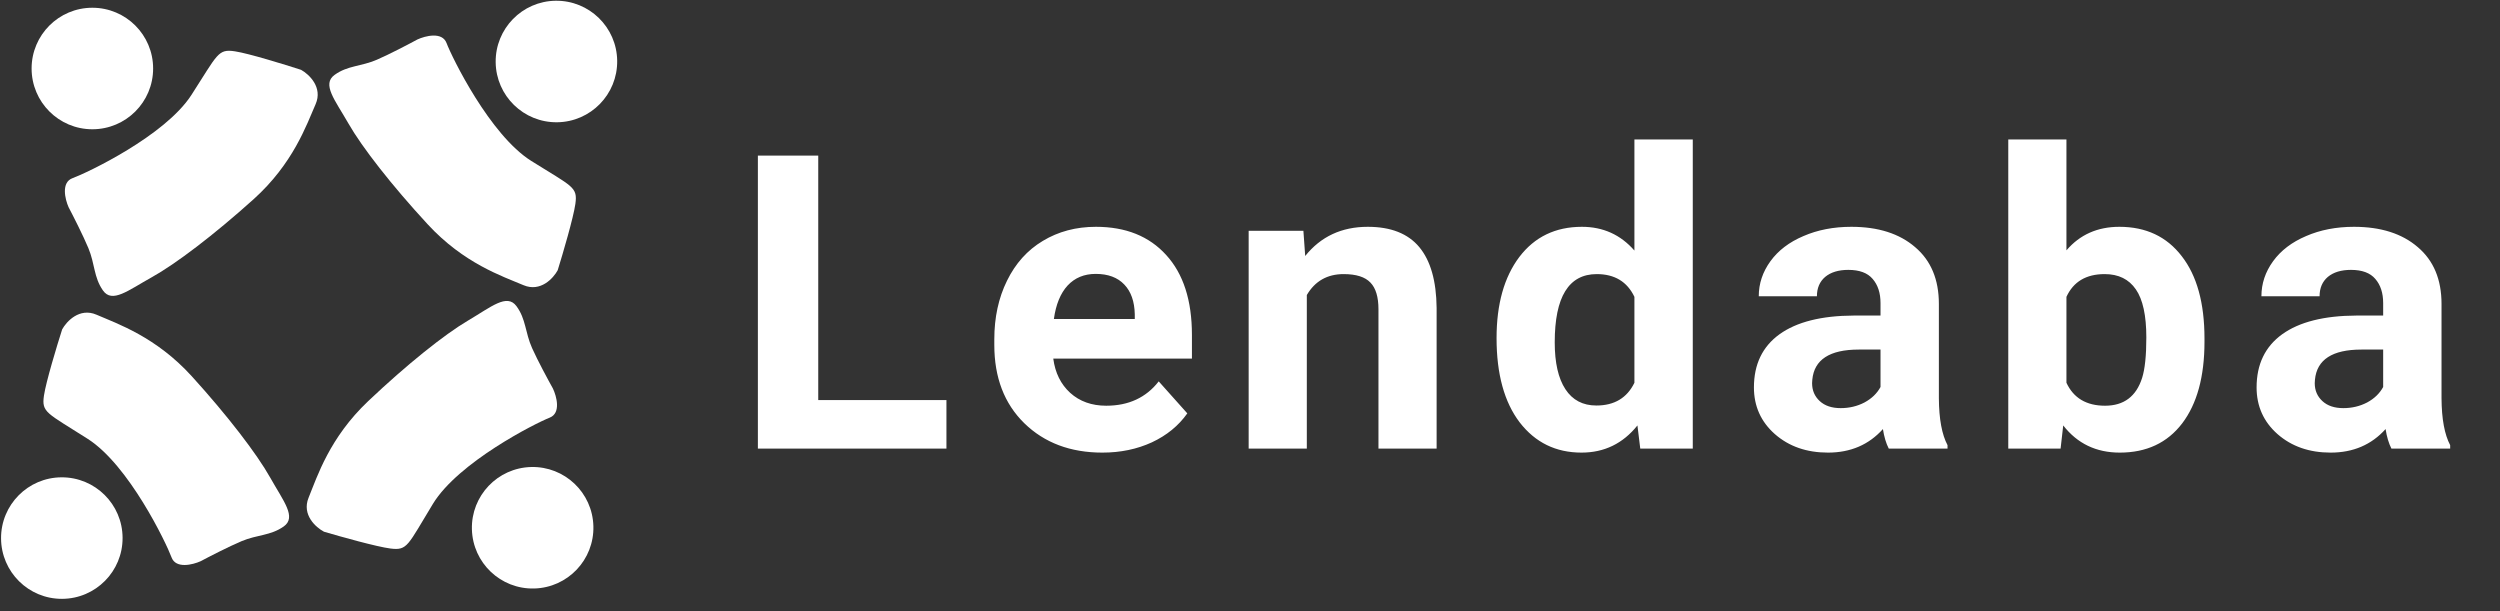 <svg width="184" height="45" viewBox="0 0 184 45" fill="none" xmlns="http://www.w3.org/2000/svg">
<rect x="0" y="0" width="184" height="45" fill="#333333" stroke="none"/>
<circle cx="6.798" cy="5.042" r="4.472" fill="white"/>
<path d="M5.34 13.112C4.484 13.423 4.789 14.668 5.048 15.251C5.372 15.867 6.117 17.331 6.506 18.265C6.992 19.432 6.895 20.404 7.576 21.376C8.256 22.348 9.423 21.376 11.173 20.404C12.923 19.432 15.742 17.293 18.659 14.668C21.576 12.043 22.548 9.223 23.229 7.667C23.773 6.423 22.743 5.464 22.159 5.14C20.96 4.751 18.309 3.934 17.298 3.779C16.034 3.584 16.034 3.973 14.09 6.987C12.145 10.001 6.409 12.723 5.34 13.112Z" fill="white"/>
<circle cx="4.55" cy="39.603" r="4.472" transform="rotate(-90.267 4.55 39.603)" fill="white"/>
<path d="M12.626 41.024C12.941 41.878 14.184 41.568 14.766 41.306C15.38 40.979 16.841 40.227 17.773 39.833C18.937 39.342 19.91 39.434 20.879 38.749C21.848 38.064 20.87 36.902 19.89 35.157C18.91 33.411 16.758 30.602 14.119 27.697C11.48 24.793 8.656 23.834 7.098 23.16C5.851 22.622 4.896 23.657 4.575 24.242C4.191 25.442 3.387 28.097 3.236 29.109C3.048 30.374 3.437 30.372 6.46 32.303C9.483 34.233 12.232 39.956 12.626 41.024Z" fill="white"/>
<circle cx="39.203" cy="38.843" r="4.472" transform="rotate(178.552 39.203 38.843)" fill="white"/>
<path d="M40.457 30.739C41.304 30.406 40.968 29.17 40.694 28.593C40.355 27.986 39.573 26.54 39.16 25.617C38.645 24.463 38.717 23.489 38.013 22.534C37.308 21.579 36.166 22.581 34.441 23.597C32.716 24.613 29.951 26.822 27.102 29.52C24.253 32.218 23.352 35.061 22.711 36.634C22.198 37.892 23.253 38.824 23.844 39.134C25.052 39.492 27.723 40.242 28.738 40.371C30.006 40.534 29.996 40.145 31.864 37.083C33.732 34.021 39.397 31.155 40.457 30.739Z" fill="white"/>
<circle cx="40.953" cy="4.527" r="4.472" transform="rotate(89.29 40.953 4.527)" fill="white"/>
<path d="M32.866 3.169C32.545 2.318 31.304 2.638 30.724 2.904C30.112 3.236 28.657 3.999 27.728 4.4C26.568 4.9 25.594 4.815 24.631 5.508C23.667 6.2 24.654 7.355 25.647 9.093C26.641 10.831 28.815 13.623 31.476 16.507C34.137 19.391 36.968 20.328 38.532 20.99C39.783 21.519 40.73 20.476 41.047 19.889C41.42 18.685 42.204 16.024 42.347 15.011C42.526 13.745 42.137 13.75 39.099 11.843C36.062 9.936 33.268 4.234 32.866 3.169Z" fill="white"/>
<path d="M60.223 29.446H69.658V33.016H55.78V11.45H60.223V29.446ZM81.135 33.312C78.785 33.312 76.869 32.591 75.388 31.149C73.917 29.708 73.181 27.787 73.181 25.388V24.973C73.181 23.363 73.492 21.927 74.115 20.663C74.737 19.389 75.615 18.411 76.751 17.73C77.896 17.039 79.2 16.693 80.661 16.693C82.853 16.693 84.576 17.384 85.83 18.767C87.094 20.149 87.726 22.109 87.726 24.647V26.395H77.521C77.659 27.442 78.074 28.281 78.765 28.913C79.466 29.545 80.35 29.861 81.417 29.861C83.066 29.861 84.354 29.263 85.282 28.069L87.386 30.424C86.744 31.332 85.875 32.043 84.779 32.556C83.683 33.06 82.468 33.312 81.135 33.312ZM80.646 20.159C79.797 20.159 79.106 20.445 78.573 21.018C78.049 21.591 77.714 22.41 77.566 23.477H83.52V23.136C83.5 22.188 83.243 21.458 82.75 20.944C82.256 20.421 81.555 20.159 80.646 20.159ZM95.93 16.989L96.063 18.841C97.209 17.409 98.744 16.693 100.67 16.693C102.368 16.693 103.632 17.192 104.461 18.189C105.291 19.187 105.715 20.678 105.735 22.662V33.016H101.455V22.766C101.455 21.858 101.257 21.201 100.862 20.796C100.467 20.381 99.811 20.174 98.892 20.174C97.688 20.174 96.784 20.688 96.182 21.714V33.016H91.901V16.989H95.93ZM110.147 24.884C110.147 22.386 110.705 20.396 111.821 18.915C112.947 17.434 114.482 16.693 116.427 16.693C117.987 16.693 119.276 17.276 120.293 18.441V10.265H124.588V33.016H120.723L120.515 31.312C119.449 32.645 118.076 33.312 116.398 33.312C114.512 33.312 112.996 32.571 111.851 31.09C110.715 29.599 110.147 27.53 110.147 24.884ZM114.428 25.195C114.428 26.696 114.689 27.846 115.213 28.646C115.736 29.446 116.496 29.846 117.494 29.846C118.817 29.846 119.75 29.288 120.293 28.172V21.848C119.76 20.732 118.837 20.174 117.523 20.174C115.46 20.174 114.428 21.848 114.428 25.195ZM139.013 33.016C138.815 32.63 138.672 32.151 138.583 31.579C137.547 32.734 136.199 33.312 134.54 33.312C132.97 33.312 131.666 32.858 130.63 31.949C129.603 31.041 129.089 29.895 129.089 28.513C129.089 26.814 129.716 25.511 130.97 24.603C132.234 23.694 134.056 23.235 136.436 23.225H138.406V22.307C138.406 21.566 138.213 20.974 137.828 20.529C137.453 20.085 136.855 19.863 136.036 19.863C135.315 19.863 134.747 20.036 134.332 20.381C133.928 20.727 133.725 21.201 133.725 21.803H129.445C129.445 20.875 129.731 20.016 130.304 19.226C130.876 18.436 131.686 17.819 132.733 17.375C133.78 16.92 134.955 16.693 136.258 16.693C138.233 16.693 139.798 17.192 140.953 18.189C142.118 19.177 142.701 20.569 142.701 22.366V29.313C142.711 30.833 142.923 31.984 143.338 32.764V33.016H139.013ZM135.473 30.038C136.105 30.038 136.688 29.9 137.221 29.624C137.754 29.337 138.149 28.957 138.406 28.483V25.728H136.806C134.663 25.728 133.523 26.469 133.385 27.95L133.37 28.202C133.37 28.735 133.557 29.174 133.933 29.52C134.308 29.866 134.821 30.038 135.473 30.038ZM162.25 25.151C162.25 27.718 161.702 29.722 160.606 31.164C159.51 32.596 157.98 33.312 156.015 33.312C154.277 33.312 152.889 32.645 151.853 31.312L151.66 33.016H147.809V10.265H152.09V18.426C153.077 17.271 154.376 16.693 155.985 16.693C157.94 16.693 159.471 17.414 160.577 18.856C161.692 20.288 162.25 22.307 162.25 24.914V25.151ZM157.97 24.84C157.97 23.22 157.713 22.04 157.2 21.3C156.686 20.549 155.921 20.174 154.904 20.174C153.541 20.174 152.603 20.732 152.09 21.848V28.172C152.613 29.298 153.561 29.861 154.933 29.861C156.316 29.861 157.224 29.179 157.659 27.817C157.866 27.165 157.97 26.173 157.97 24.84ZM176.008 33.016C175.811 32.63 175.668 32.151 175.579 31.579C174.542 32.734 173.194 33.312 171.535 33.312C169.965 33.312 168.662 32.858 167.625 31.949C166.598 31.041 166.085 29.895 166.085 28.513C166.085 26.814 166.712 25.511 167.966 24.603C169.23 23.694 171.051 23.235 173.431 23.225H175.401V22.307C175.401 21.566 175.209 20.974 174.823 20.529C174.448 20.085 173.851 19.863 173.031 19.863C172.31 19.863 171.743 20.036 171.328 20.381C170.923 20.727 170.721 21.201 170.721 21.803H166.44C166.44 20.875 166.726 20.016 167.299 19.226C167.872 18.436 168.682 17.819 169.728 17.375C170.775 16.92 171.95 16.693 173.253 16.693C175.228 16.693 176.793 17.192 177.949 18.189C179.114 19.177 179.696 20.569 179.696 22.366V29.313C179.706 30.833 179.919 31.984 180.333 32.764V33.016H176.008ZM172.468 30.038C173.1 30.038 173.683 29.9 174.216 29.624C174.749 29.337 175.144 28.957 175.401 28.483V25.728H173.801C171.659 25.728 170.518 26.469 170.38 27.95L170.365 28.202C170.365 28.735 170.553 29.174 170.928 29.52C171.303 29.866 171.817 30.038 172.468 30.038Z" fill="white"/>
</svg>
